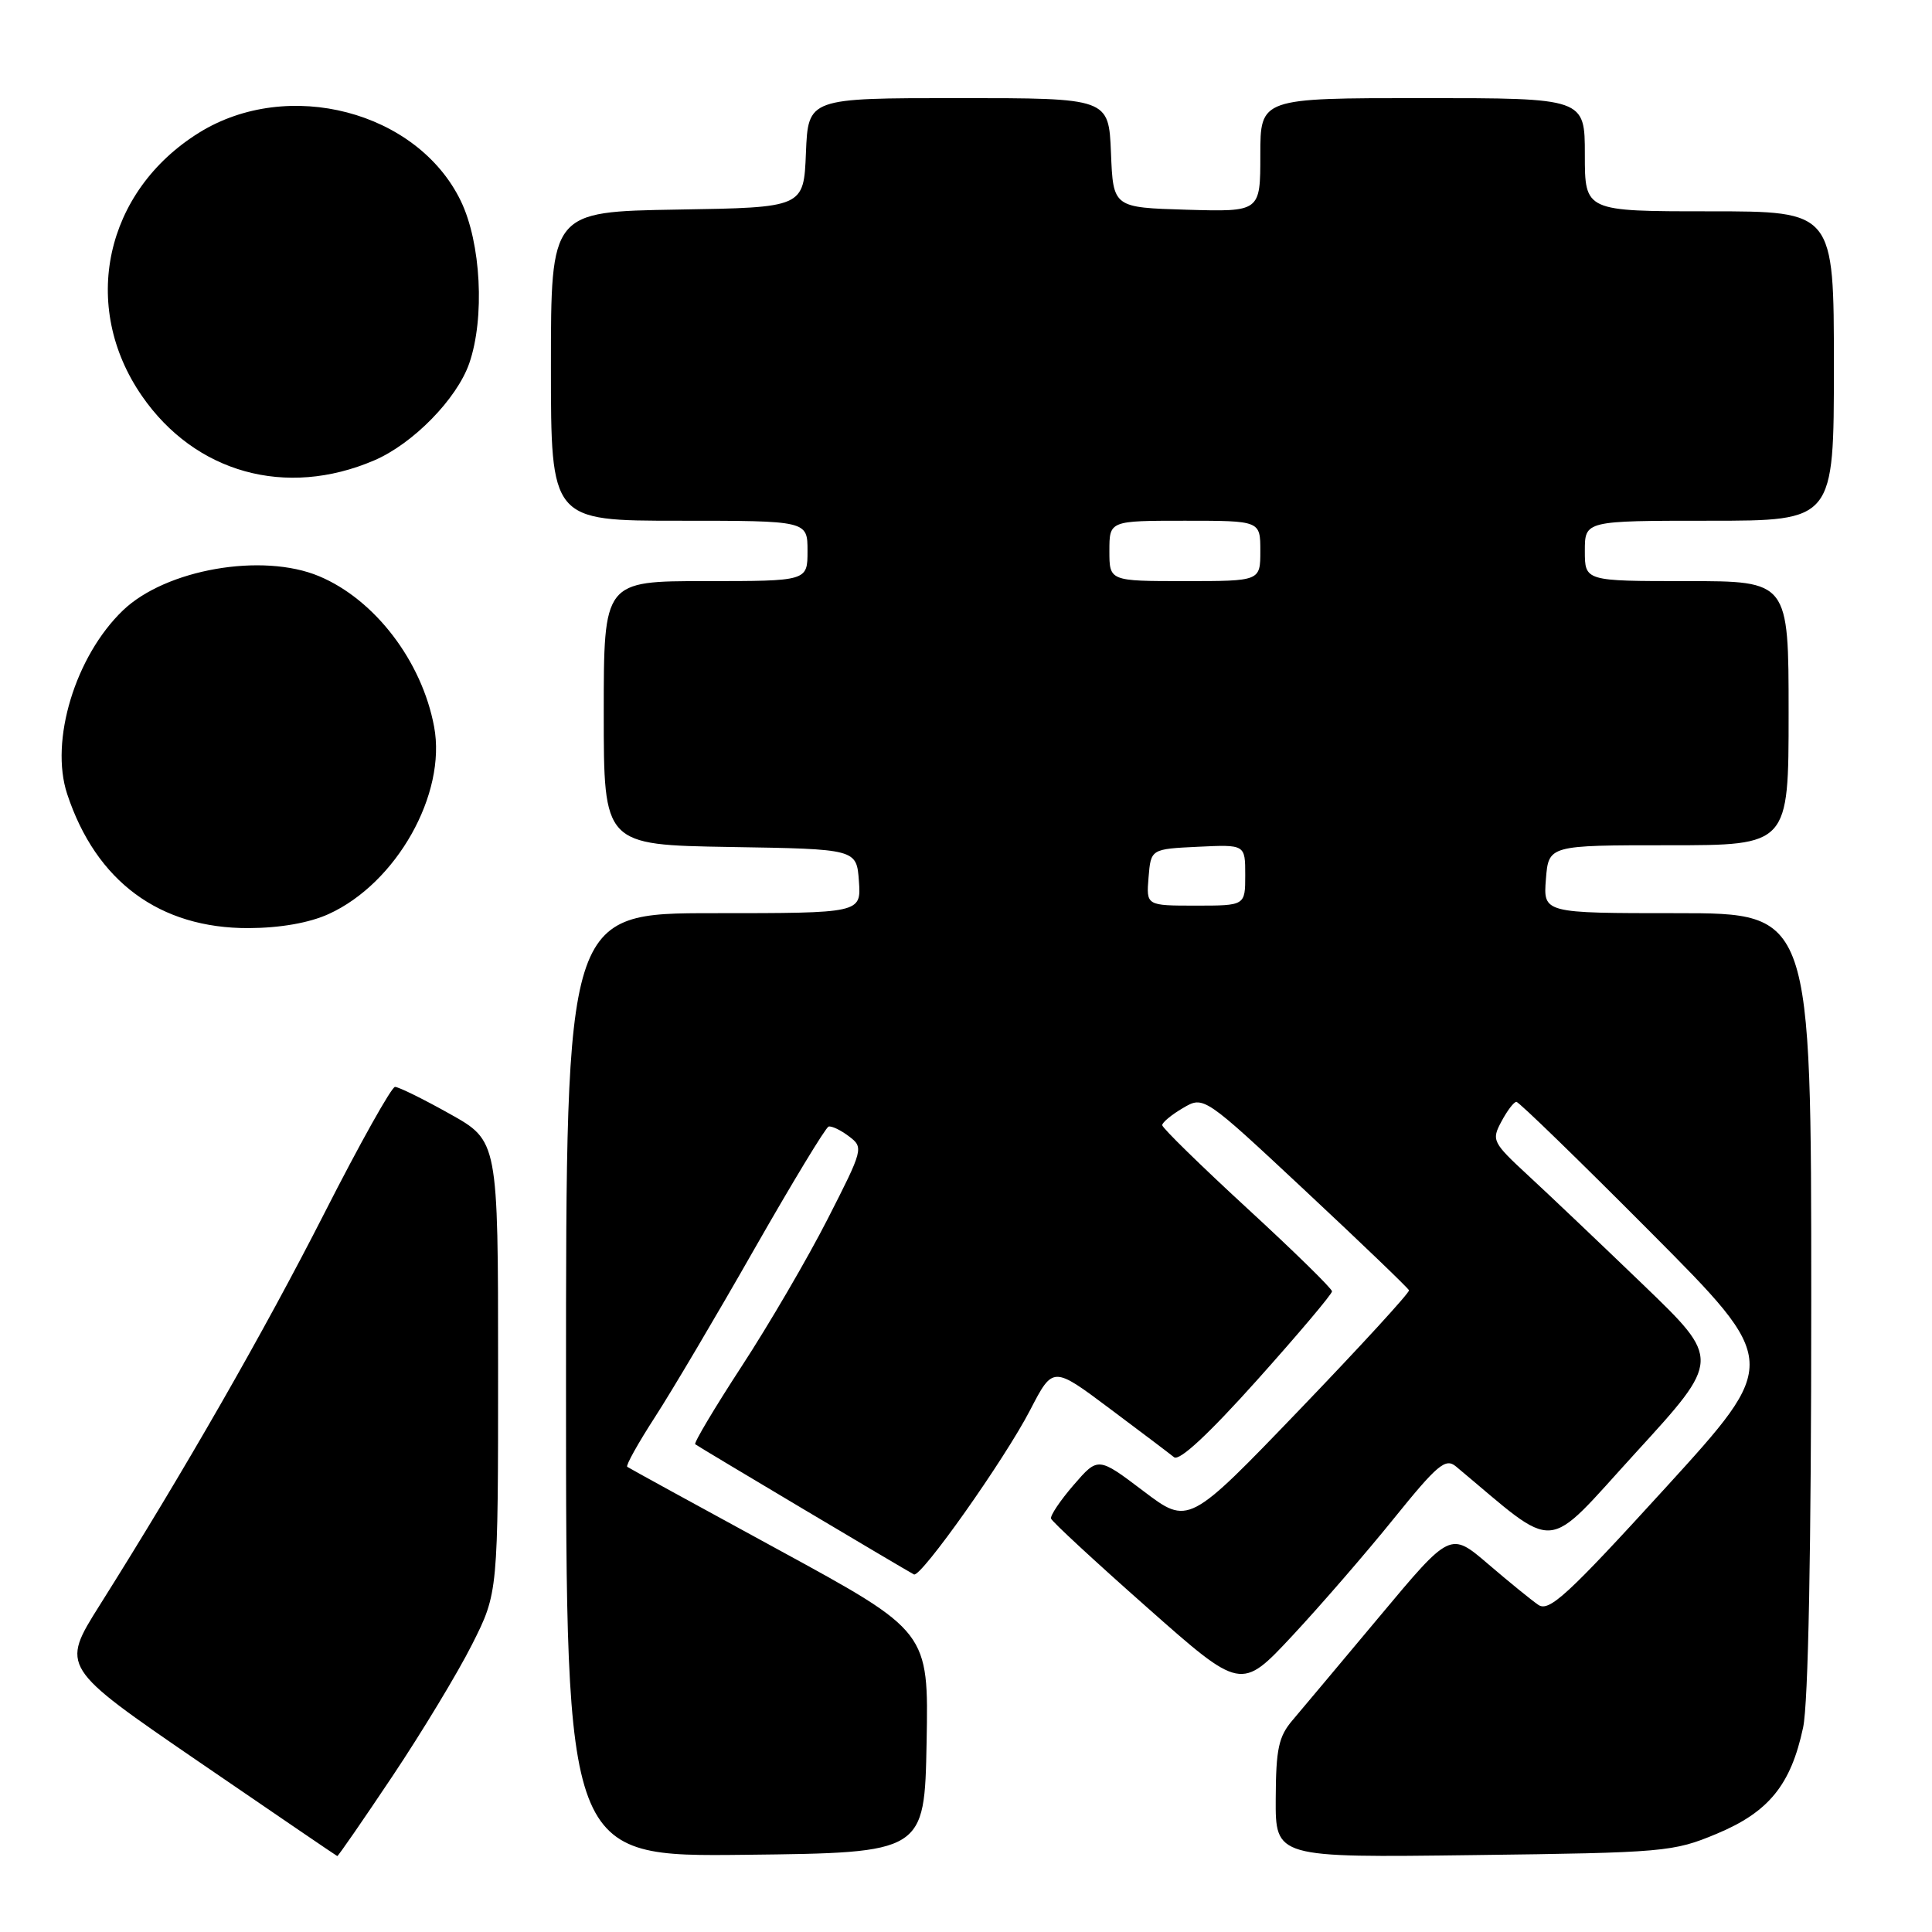 <?xml version="1.0" encoding="UTF-8" standalone="no"?>
<!DOCTYPE svg PUBLIC "-//W3C//DTD SVG 1.1//EN" "http://www.w3.org/Graphics/SVG/1.1/DTD/svg11.dtd" >
<svg xmlns="http://www.w3.org/2000/svg" xmlns:xlink="http://www.w3.org/1999/xlink" version="1.1" viewBox="0 0 256 256">
 <g >
 <path fill="currentColor"
d=" M 52.00 235.36 C 55.91 229.51 60.67 221.64 62.56 217.88 C 66.00 211.05 66.00 211.05 66.00 181.11 C 66.00 151.17 66.00 151.17 59.59 147.59 C 56.06 145.61 52.80 144.01 52.34 144.02 C 51.88 144.03 47.67 151.54 43.00 160.72 C 34.90 176.62 24.45 194.85 13.21 212.70 C 8.05 220.90 8.05 220.90 26.27 233.39 C 36.30 240.26 44.59 245.91 44.69 245.94 C 44.80 245.97 48.09 241.21 52.00 235.36 Z  M 122.78 230.85 C 123.05 216.20 123.05 216.20 103.28 205.42 C 92.40 199.50 83.33 194.52 83.11 194.36 C 82.90 194.19 84.55 191.23 86.78 187.78 C 89.02 184.33 94.95 174.30 99.96 165.50 C 104.98 156.70 109.40 149.40 109.79 149.28 C 110.18 149.16 111.40 149.74 112.49 150.57 C 114.45 152.05 114.40 152.25 109.67 161.52 C 107.02 166.72 101.90 175.49 98.29 181.02 C 94.69 186.54 91.91 191.21 92.12 191.37 C 92.51 191.69 120.02 208.06 121.10 208.62 C 122.01 209.09 133.10 193.41 136.51 186.82 C 139.52 181.01 139.52 181.01 147.01 186.62 C 151.13 189.70 154.98 192.61 155.57 193.09 C 156.27 193.65 160.19 189.99 166.57 182.87 C 172.03 176.77 176.50 171.48 176.50 171.11 C 176.50 170.75 171.44 165.79 165.25 160.10 C 159.06 154.40 154.00 149.45 154.00 149.09 C 154.00 148.73 155.24 147.70 156.75 146.82 C 159.50 145.20 159.50 145.20 173.00 157.82 C 180.43 164.76 186.59 170.68 186.70 170.97 C 186.81 171.26 180.28 178.38 172.19 186.80 C 157.48 202.10 157.48 202.10 151.49 197.56 C 145.50 193.03 145.50 193.03 142.27 196.76 C 140.49 198.82 139.14 200.83 139.27 201.22 C 139.39 201.62 145.11 206.91 151.98 212.98 C 164.45 224.02 164.45 224.02 171.23 216.76 C 174.95 212.77 181.00 205.79 184.67 201.24 C 190.47 194.06 191.54 193.16 192.92 194.31 C 206.72 205.82 204.39 206.00 216.76 192.47 C 228.03 180.15 228.03 180.15 217.76 170.26 C 212.12 164.83 205.26 158.31 202.53 155.79 C 197.75 151.37 197.61 151.09 198.95 148.60 C 199.71 147.17 200.60 146.00 200.93 146.00 C 201.26 146.00 209.25 153.76 218.69 163.25 C 235.86 180.50 235.86 180.50 220.68 197.15 C 207.68 211.40 205.26 213.63 203.83 212.65 C 202.91 212.02 199.91 209.58 197.17 207.23 C 192.18 202.96 192.18 202.96 182.84 214.14 C 177.70 220.29 172.50 226.48 171.29 227.91 C 169.42 230.09 169.07 231.73 169.04 238.32 C 169.00 246.15 169.00 246.15 195.25 245.81 C 220.58 245.49 221.71 245.39 227.46 242.99 C 234.37 240.11 237.30 236.51 238.92 228.91 C 239.61 225.71 240.00 205.37 240.00 172.45 C 240.00 121.00 240.00 121.00 222.24 121.00 C 204.49 121.00 204.49 121.00 204.84 116.50 C 205.20 112.00 205.20 112.00 221.10 112.00 C 237.00 112.00 237.00 112.00 237.00 94.50 C 237.00 77.00 237.00 77.00 223.50 77.00 C 210.00 77.00 210.00 77.00 210.00 73.00 C 210.00 69.00 210.00 69.00 226.50 69.00 C 243.00 69.00 243.00 69.00 243.00 48.50 C 243.00 28.00 243.00 28.00 226.50 28.00 C 210.00 28.00 210.00 28.00 210.00 20.50 C 210.00 13.00 210.00 13.00 188.50 13.00 C 167.00 13.00 167.00 13.00 167.00 20.54 C 167.00 28.07 167.00 28.07 157.25 27.79 C 147.50 27.50 147.50 27.50 147.21 20.25 C 146.91 13.00 146.91 13.00 127.00 13.00 C 107.09 13.00 107.09 13.00 106.79 20.25 C 106.50 27.50 106.50 27.50 89.75 27.77 C 73.00 28.05 73.00 28.05 73.00 48.52 C 73.00 69.00 73.00 69.00 90.00 69.00 C 107.00 69.00 107.00 69.00 107.00 73.00 C 107.00 77.00 107.00 77.00 93.50 77.00 C 80.00 77.00 80.00 77.00 80.00 94.48 C 80.00 111.95 80.00 111.95 96.75 112.23 C 113.50 112.50 113.50 112.50 113.81 116.75 C 114.11 121.00 114.11 121.00 94.56 121.00 C 75.00 121.00 75.00 121.00 75.00 183.52 C 75.00 246.04 75.00 246.04 98.75 245.77 C 122.50 245.50 122.50 245.50 122.78 230.85 Z  M 43.54 121.12 C 52.54 117.03 59.20 105.20 57.52 96.28 C 55.90 87.60 49.66 79.44 42.28 76.35 C 34.76 73.20 21.97 75.43 16.29 80.88 C 9.98 86.94 6.57 98.15 8.90 105.21 C 12.73 116.80 21.15 123.02 32.95 122.98 C 37.13 122.96 40.96 122.29 43.54 121.12 Z  M 49.57 61.01 C 54.72 58.81 60.54 52.86 62.18 48.14 C 64.26 42.13 63.74 32.17 61.06 26.63 C 55.30 14.73 38.17 10.26 26.38 17.58 C 13.88 25.35 10.57 40.56 18.81 52.47 C 25.86 62.67 37.89 66.01 49.57 61.01 Z  M 152.19 116.25 C 152.50 112.50 152.50 112.50 158.75 112.20 C 165.00 111.90 165.00 111.90 165.00 115.95 C 165.00 120.00 165.00 120.00 158.44 120.00 C 151.88 120.00 151.88 120.00 152.19 116.25 Z  M 147.00 73.00 C 147.00 69.00 147.00 69.00 157.00 69.00 C 167.00 69.00 167.00 69.00 167.00 73.00 C 167.00 77.00 167.00 77.00 157.00 77.00 C 147.00 77.00 147.00 77.00 147.00 73.00 Z "/>
</g>
</svg>